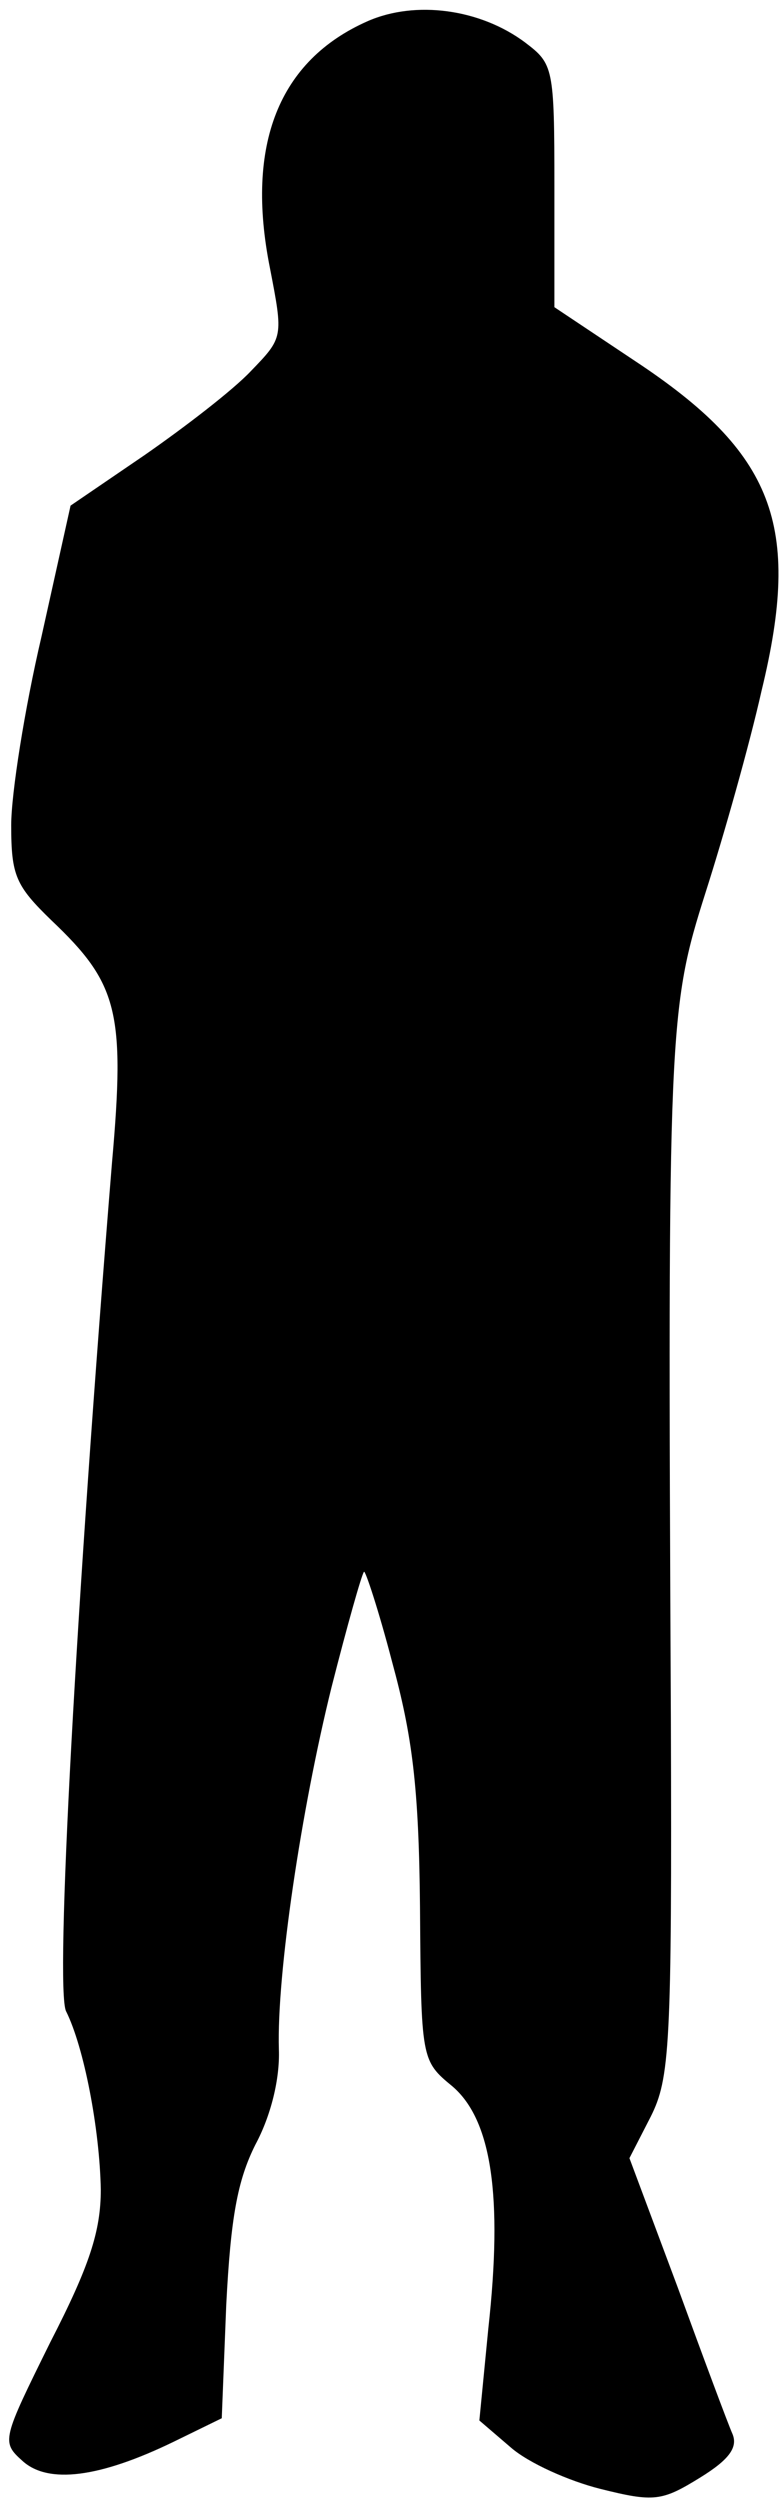 <?xml version="1.0" standalone="no"?>
<!DOCTYPE svg PUBLIC "-//W3C//DTD SVG 20010904//EN"
 "http://www.w3.org/TR/2001/REC-SVG-20010904/DTD/svg10.dtd">
<svg version="1.0" xmlns="http://www.w3.org/2000/svg"
 width="70pt" height="223pt" viewBox="0 0 70 223"
 preserveAspectRatio="xMidYMid meet">
<g transform="translate(0,223) scale(0.1,-0.1)"
fill="#000000" stroke="none">
<path fill="#000000" stroke="none" d="M328 2211 c-79 -35 -109 -110 -87 -220
12 -62 12 -62 -17 -92 -16 -17 -59 -50 -95 -75 l-66 -45 -26 -117 c-15 -64
-27 -140 -27 -168 0 -45 4 -54 36 -85 59 -56 66 -81 54 -216 -32 -392 -51
-737 -41 -757 16 -32 30 -105 31 -159 0 -37 -10 -68 -45 -136 -43 -87 -44 -89
-25 -106 23 -21 69 -15 135 17 l43 21 4 101 c4 78 10 111 26 143 14 26 22 59
21 85 -2 67 20 214 47 323 14 55 27 101 29 103 1 2 13 -34 25 -80 18 -66 24
-111 25 -219 1 -136 1 -137 29 -160 35 -30 45 -98 32 -216 l-8 -82 28 -24 c16
-14 52 -30 80 -37 48 -12 55 -11 89 10 26 16 34 27 29 39 -4 9 -26 68 -49 131
l-43 115 19 37 c17 34 19 62 18 355 -3 618 -2 633 31 737 16 50 39 131 50 180
36 148 11 212 -113 294 l-72 48 0 108 c0 106 -1 109 -26 128 -40 30 -98 38
-141 19z"/>
</g>
</svg>
